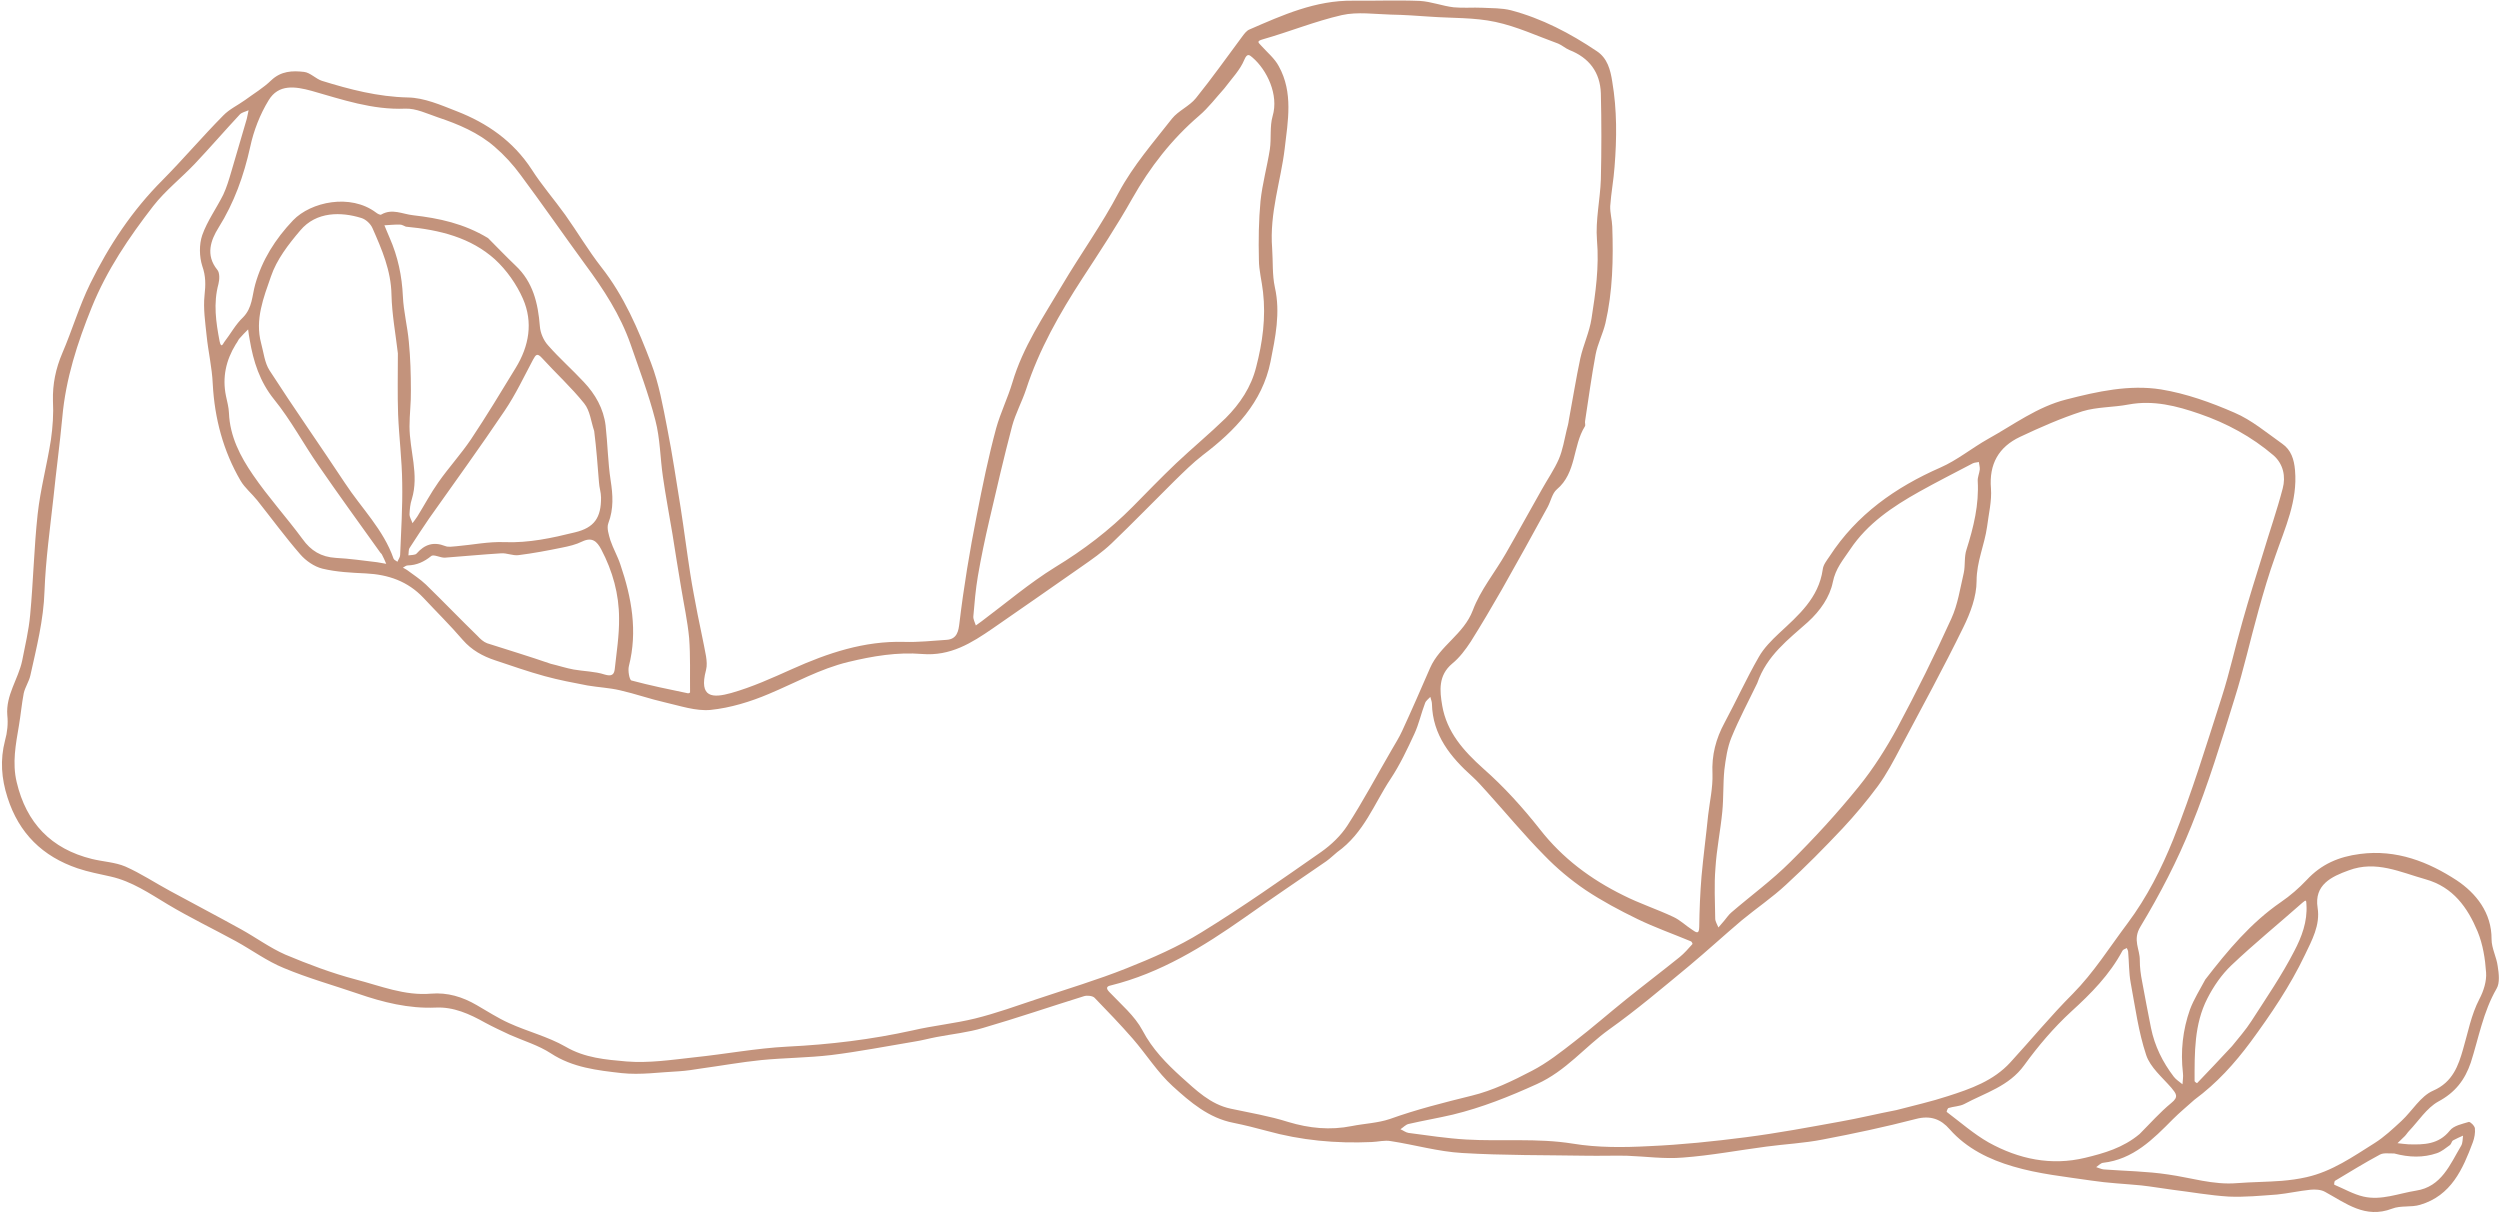 <?xml version="1.0" encoding="utf-8"?>
<!DOCTYPE svg PUBLIC "-//W3C//DTD SVG 1.1//EN" "http://www.w3.org/Graphics/SVG/1.1/DTD/svg11.dtd">

<svg version="1.1" id="Contours" xmlns="http://www.w3.org/2000/svg" xmlns:xlink="http://www.w3.org/1999/xlink" x="0px" y="0px" width="1095.197" height="534.044" viewBox="0 0 1095.197 534.044" xml:space="preserve" stroke="#c3937c" fill="none" stroke-linecap='round' stroke-linejoin='round'>
<desc xmlns:shape="http://adobe.com/products/shape">
</desc>
<path d='M966.1 429.1 C976.0 416.3 986.0 404.3 999.2 395.2 C1003.3 392.4 1007.1 389.1 1010.5 385.5 C1016.9 378.6 1024.5 375.3 1033.9 374.1 C1049.9 372.0 1063.9 377.6 1076.3 385.7 C1084.5 391.2 1091.6 399.7 1091.5 411.5 C1091.5 415.4 1093.7 419.3 1094.2 423.3 C1094.7 426.5 1095.2 430.6 1093.7 433.1 C1087.8 443.3 1085.9 454.6 1082.4 465.5 C1079.8 473.1 1075.6 478.6 1068.1 482.6 C1063.1 485.4 1059.5 491.1 1055.4 495.4 C1054.7 496.1 1054.2 497.0 1053.5 497.7 C1052.5 498.7 1051.4 499.7 1050.3 500.8 C1051.9 501.0 1053.5 501.2 1055.1 501.3 C1061.9 501.5 1068.3 501.4 1073.2 495.3 C1074.9 493.1 1078.6 492.4 1081.5 491.5 C1082.1 491.3 1084.1 493.2 1084.2 494.3 C1084.4 496.3 1084.0 498.5 1083.3 500.4 C1078.9 512.2 1073.8 523.8 1060.2 527.8 C1056.3 529.0 1051.7 528.0 1047.9 529.5 C1036.1 534.0 1027.7 527.1 1018.5 522.1 C1016.7 521.1 1014.2 521.0 1012.1 521.2 C1007.2 521.7 1002.4 522.8 997.5 523.3 C990.5 523.8 983.4 524.5 976.4 524.2 C968.1 523.7 959.9 522.2 951.7 521.2 C947.1 520.6 942.6 519.8 938.0 519.3 C930.8 518.6 923.5 518.3 916.3 517.2 C904.8 515.5 893.0 514.3 881.9 511.0 C871.6 508.0 861.6 503.2 854.1 494.7 C850.3 490.3 845.7 488.5 839.3 490.2 C825.8 493.7 812.2 496.6 798.5 499.2 C790.4 500.8 782.0 501.2 773.8 502.3 C761.6 503.9 749.5 506.2 737.3 507.1 C729.2 507.8 720.9 506.6 712.6 506.3 C706.8 506.2 700.9 506.4 695.1 506.3 C676.9 506.0 658.7 506.2 640.5 505.1 C630.1 504.5 619.7 501.5 609.3 499.9 C606.6 499.4 603.7 500.2 600.9 500.3 C585.3 501.0 570.0 499.6 554.9 495.4 C550.1 494.1 545.3 492.9 540.4 491.9 C529.5 489.8 521.4 482.8 513.7 475.8 C507.1 469.8 502.2 461.9 496.3 455.1 C490.9 448.9 485.2 443.0 479.5 437.1 C478.6 436.2 476.2 436.0 474.9 436.4 C460.1 441.0 445.5 446.0 430.7 450.3 C424.1 452.3 417.1 453.0 410.3 454.3 C407.1 454.9 403.9 455.8 400.6 456.3 C388.5 458.3 376.3 460.7 364.1 462.2 C354.0 463.4 343.7 463.4 333.5 464.4 C324.6 465.3 315.8 466.9 307.0 468.1 C303.9 468.6 300.7 469.1 297.5 469.3 C289.1 469.7 280.6 471.0 272.3 470.1 C261.7 468.9 250.9 467.7 241.4 461.5 C235.9 457.9 229.4 456.0 223.3 453.3 C219.7 451.6 216.0 449.9 212.5 448.0 C205.7 444.2 198.7 441.0 190.8 441.4 C179.0 441.9 167.8 439.1 156.8 435.3 C146.0 431.6 134.9 428.5 124.4 424.1 C117.0 421.1 110.4 416.2 103.3 412.3 C93.4 406.9 83.2 402.0 73.5 396.2 C65.5 391.4 57.8 386.1 48.5 384.0 C43.7 382.9 38.7 382.0 34.0 380.4 C18.7 375.2 8.3 365.1 3.3 349.4 C0.6 341.0 0.0 332.9 2.2 324.4 C3.2 320.9 3.6 317.0 3.2 313.3 C2.5 304.5 8.0 297.5 9.7 289.5 C11.0 282.8 12.6 276.2 13.2 269.5 C14.6 254.7 14.9 239.9 16.5 225.2 C17.7 214.3 20.6 203.6 22.3 192.7 C23.1 187.1 23.5 181.3 23.2 175.6 C23.0 168.3 24.4 161.5 27.3 154.7 C31.6 144.7 34.7 134.1 39.5 124.3 C47.7 107.6 57.9 92.2 71.2 78.9 C80.3 69.7 88.7 59.8 97.8 50.6 C100.5 47.8 104.2 46.1 107.4 43.8 C111.2 41.0 115.4 38.5 118.8 35.2 C123.1 31.1 128.1 30.9 133.2 31.5 C135.9 31.8 138.3 34.5 141.0 35.4 C153.3 39.2 165.5 42.4 178.7 42.7 C185.8 42.8 193.1 46.0 200.0 48.7 C213.4 53.9 224.8 61.8 232.9 74.2 C237.3 81.1 242.8 87.4 247.6 94.1 C253.0 101.7 257.7 109.7 263.4 117.0 C273.4 129.7 279.6 144.3 285.2 159.0 C288.7 168.1 290.4 177.9 292.3 187.6 C294.6 199.2 296.3 210.9 298.2 222.6 C299.7 232.2 300.9 241.8 302.4 251.4 C303.3 257.3 304.5 263.2 305.6 269.1 C306.8 275.2 308.2 281.4 309.3 287.5 C309.6 289.5 309.8 291.6 309.3 293.5 C306.0 305.9 312.4 305.8 320.3 303.6 C329.5 301.0 338.3 297.0 347.0 293.1 C362.6 286.1 378.6 280.7 396.1 281.2 C402.3 281.4 408.5 280.7 414.7 280.3 C419.3 280.0 419.9 276.4 420.3 273.0 C422.2 257.1 424.8 241.4 427.9 225.7 C430.4 212.9 433.0 200.2 436.4 187.6 C438.3 180.8 441.5 174.3 443.5 167.6 C448.1 152.0 457.1 138.8 465.2 125.1 C473.3 111.4 482.7 98.4 490.1 84.3 C496.5 72.4 505.2 62.5 513.4 52.0 C516.2 48.5 521.1 46.5 523.9 43.0 C531.0 34.2 537.5 25.0 544.2 16.0 C545.1 14.8 546.1 13.4 547.4 12.9 C561.9 6.6 576.3 0.1 592.7 0.3 C602.4 0.4 612.2 0.0 622.0 0.4 C627.0 0.7 631.8 2.6 636.8 3.2 C641.0 3.6 645.2 3.2 649.4 3.4 C653.6 3.6 657.9 3.5 661.9 4.5 C675.5 8.1 687.9 14.6 699.5 22.4 C704.2 25.5 705.5 30.6 706.3 35.8 C708.4 48.2 708.3 60.6 707.3 73.1 C706.9 78.8 705.8 84.5 705.4 90.3 C705.3 93.3 706.2 96.3 706.3 99.3 C706.8 113.5 706.5 127.7 703.3 141.6 C702.2 146.2 699.9 150.6 699.0 155.3 C697.2 164.9 695.9 174.7 694.4 184.4 C694.2 185.2 694.7 186.2 694.3 186.8 C688.9 195.4 690.7 207.1 682.0 214.4 C680.0 216.1 679.4 219.5 678.0 222.1 C671.4 234.2 664.7 246.3 657.9 258.3 C653.5 266.0 649.0 273.6 644.3 281.1 C642.0 284.6 639.4 288.1 636.2 290.7 C630.0 295.9 630.7 302.6 631.8 309.1 C633.8 320.7 641.1 328.9 649.8 336.7 C658.9 344.7 667.1 353.8 674.6 363.3 C684.5 376.0 696.9 385.2 711.1 392.2 C718.2 395.8 725.9 398.3 733.1 401.7 C736.1 403.1 738.5 405.5 741.3 407.3 C742.8 408.3 744.4 409.7 744.4 406.0 C744.5 398.6 744.8 391.2 745.4 383.9 C746.2 375.0 747.4 366.1 748.3 357.1 C749.0 351.1 750.4 345.0 750.2 339.0 C749.8 330.8 751.7 323.6 755.5 316.6 C760.6 307.1 765.1 297.2 770.5 287.8 C772.7 283.9 776.1 280.5 779.4 277.4 C787.9 269.5 796.7 262.0 798.5 249.5 C798.7 247.4 800.3 245.5 801.5 243.7 C813.4 225.4 830.3 213.5 850.1 204.8 C857.4 201.6 863.8 196.3 870.9 192.3 C882.1 186.1 892.5 178.2 905.2 175.0 C918.8 171.5 932.8 168.4 946.7 170.6 C957.7 172.4 968.6 176.3 978.9 180.8 C986.4 184.0 993.0 189.6 999.8 194.4 C1003.7 197.1 1005.0 201.3 1005.4 206.0 C1006.6 219.5 1001.0 231.3 996.8 243.5 C994.0 251.3 991.6 259.4 989.4 267.4 C985.8 280.3 982.9 293.4 978.9 306.1 C973.1 324.8 967.4 343.6 960.0 361.8 C953.9 377.0 946.2 391.8 937.7 405.9 C934.1 411.8 937.5 415.8 937.4 420.7 C937.4 423.8 937.8 426.9 938.4 429.9 C939.6 436.7 941.0 443.5 942.3 450.3 C943.9 458.2 947.4 465.3 952.3 471.7 C953.3 473.0 954.8 473.9 956.1 475.0 C956.2 473.4 956.5 471.7 956.3 470.1 C955.2 460.6 956.2 451.2 959.4 442.2 C961.1 437.7 963.7 433.6 966.1 429.1 M557.3 108.8 C557.7 114.5 557.3 120.4 558.5 125.9 C561.0 137.0 558.7 147.8 556.6 158.4 C553.0 176.3 541.0 188.7 526.9 199.4 C522.5 202.8 518.5 206.8 514.5 210.7 C505.3 219.8 496.3 229.1 486.9 238.1 C482.9 241.9 478.3 245.1 473.7 248.3 C460.8 257.4 447.8 266.3 434.9 275.3 C425.6 281.7 416.4 287.5 404.0 286.5 C393.1 285.6 382.4 287.4 371.6 290.0 C359.2 293.0 348.3 299.2 336.8 304.0 C328.8 307.4 320.0 310.1 311.3 311.0 C304.8 311.6 297.9 309.2 291.3 307.7 C284.7 306.2 278.2 303.9 271.6 302.4 C266.9 301.3 262.1 301.1 257.4 300.3 C251.1 299.1 244.8 297.9 238.6 296.2 C231.3 294.2 224.2 291.7 217.0 289.3 C211.5 287.5 206.6 284.8 202.7 280.3 C197.2 273.9 191.2 268.0 185.5 261.9 C178.6 254.6 170.1 251.7 160.3 251.2 C153.9 250.9 147.4 250.6 141.2 249.1 C137.6 248.2 133.9 245.6 131.5 242.8 C124.9 235.2 118.9 227.0 112.7 219.2 C110.3 216.2 107.3 213.8 105.4 210.6 C97.8 197.6 94.0 183.3 93.2 168.2 C92.9 161.0 91.2 154.0 90.5 146.9 C89.9 141.1 89.0 135.1 89.6 129.4 C90.1 124.8 90.2 121.0 88.6 116.5 C87.3 112.4 87.2 107.1 88.6 103.0 C90.8 96.8 94.8 91.3 97.8 85.3 C99.3 82.1 100.3 78.7 101.3 75.3 C103.6 67.6 105.8 59.8 108.1 52.1 C108.4 50.9 108.6 49.6 108.9 48.3 C107.6 48.9 106.0 49.2 105.1 50.1 C98.4 57.3 92.0 64.7 85.3 71.8 C79.3 78.1 72.4 83.5 67.1 90.3 C56.5 104.0 46.8 118.3 40.2 134.6 C33.9 150.2 28.8 165.9 27.3 182.8 C26.2 194.6 24.6 206.3 23.4 218.1 C21.9 231.7 20.0 245.3 19.5 258.9 C19.1 271.6 16.0 283.7 13.3 295.9 C12.7 298.6 11.0 301.0 10.4 303.7 C9.5 308.4 9.1 313.1 8.3 317.8 C6.9 326.1 5.3 334.2 7.3 342.6 C11.5 360.5 22.4 371.9 40.3 376.3 C45.2 377.5 50.4 377.7 54.9 379.6 C61.7 382.6 68.0 386.8 74.5 390.3 C84.8 395.9 95.3 401.4 105.6 407.1 C112.1 410.7 118.2 415.2 125.0 418.2 C135.0 422.4 145.3 426.3 155.9 429.1 C166.7 431.9 177.3 436.3 188.8 435.3 C196.1 434.7 202.6 436.7 208.8 440.3 C213.5 443.0 218.1 446.0 223.0 448.2 C231.1 451.9 240.0 454.1 247.7 458.5 C256.2 463.5 265.4 464.2 274.4 465.0 C284.2 465.8 294.2 464.3 304.1 463.2 C317.7 461.8 331.3 459.2 345.0 458.5 C363.5 457.6 381.7 455.4 399.8 451.4 C408.8 449.3 418.1 448.4 427.1 446.2 C436.4 443.9 445.5 440.6 454.5 437.6 C467.6 433.2 480.7 429.3 493.5 424.2 C504.8 419.7 516.1 414.8 526.4 408.4 C544.3 397.4 561.6 385.2 578.8 373.2 C583.2 370.1 587.4 366.1 590.3 361.6 C597.2 350.9 603.2 339.6 609.6 328.6 C611.2 325.8 613.0 323.0 614.3 320.1 C618.5 311.0 622.5 301.8 626.5 292.6 C630.8 282.8 641.2 277.9 645.2 267.4 C648.5 258.5 654.9 250.8 659.7 242.4 C665.0 233.2 670.1 223.8 675.4 214.5 C677.9 210.0 680.9 205.7 682.9 201.1 C684.6 197.1 685.3 192.7 686.3 188.5 C686.7 187.0 687.1 185.5 687.3 183.9 C689.0 174.9 690.4 165.9 692.3 157.0 C693.6 151.1 696.3 145.5 697.2 139.6 C699.0 128.2 700.6 116.9 699.6 105.2 C698.9 96.4 701.0 87.5 701.3 78.6 C701.6 66.0 701.6 53.5 701.3 40.9 C701.0 31.7 696.2 25.3 687.5 21.9 C685.8 21.2 684.3 19.8 682.6 19.1 C673.5 15.8 664.5 11.6 655.1 9.6 C645.8 7.6 636.1 8.0 626.5 7.3 C620.8 6.9 615.1 6.5 609.4 6.4 C602.2 6.2 594.7 5.1 587.9 6.6 C576.1 9.3 564.9 13.9 553.3 17.2 C550.1 18.1 551.4 18.7 552.6 20.1 C555.2 23.0 558.4 25.6 560.2 29.0 C566.6 40.5 564.2 53.1 562.8 65.1 C561.1 79.4 556.1 93.2 557.3 108.8 M830.8 486.3 C838.4 484.3 846.0 482.6 853.3 480.2 C863.3 477.0 873.3 473.5 880.7 465.4 C889.8 455.5 898.4 445.0 908.0 435.4 C917.3 426.0 924.2 414.9 932.1 404.4 C940.6 393.0 946.9 380.5 952.1 367.6 C960.2 347.3 966.6 326.3 973.3 305.4 C976.8 294.5 979.2 283.3 982.4 272.2 C985.2 262.2 988.3 252.4 991.4 242.4 C994.2 233.0 997.5 223.6 1000.0 214.0 C1001.4 208.8 1000.3 203.3 996.0 199.5 C986.4 191.3 975.5 185.4 963.6 181.3 C953.5 177.8 943.4 175.2 932.5 177.2 C925.8 178.5 918.7 178.2 912.2 180.2 C902.9 183.2 893.8 187.2 884.9 191.4 C875.6 195.8 871.3 203.3 872.2 214.0 C872.6 219.5 871.2 225.1 870.5 230.7 C869.4 238.7 865.9 246.0 865.9 254.5 C865.9 261.3 863.2 268.5 860.1 274.8 C851.4 292.6 841.9 310.0 832.6 327.5 C829.6 333.2 826.5 339.1 822.7 344.3 C817.9 350.8 812.7 357.0 807.2 362.9 C799.2 371.4 791.0 379.7 782.5 387.5 C776.4 393.2 769.4 397.9 763.0 403.2 C755.2 409.8 747.7 416.7 739.9 423.2 C728.4 432.7 717.0 442.4 704.9 451.0 C694.2 458.7 686.1 469.1 673.3 474.9 C661.2 480.4 649.2 485.2 636.4 488.3 C630.0 489.8 623.5 490.9 617.0 492.4 C615.8 492.7 614.7 493.9 613.5 494.7 C614.7 495.2 615.8 496.1 617.0 496.3 C625.4 497.4 633.8 498.7 642.3 499.2 C657.8 500.1 673.4 498.5 689.0 501.0 C699.9 502.8 711.3 502.7 722.5 502.1 C736.6 501.5 750.8 500.0 764.8 498.2 C778.8 496.4 792.6 493.8 806.4 491.3 C814.3 489.9 822.0 488.0 830.8 486.3 M585.8 373.3 C584.2 374.6 582.7 376.1 581.0 377.3 C569.1 385.5 557.1 393.6 545.2 402.0 C527.1 414.7 508.4 426.3 486.6 431.7 C485.1 432.0 484.2 432.7 485.9 434.5 C491.0 439.9 497.1 445.0 500.5 451.4 C504.8 459.6 511.0 465.9 517.5 471.8 C523.9 477.5 530.2 483.8 539.2 485.7 C547.6 487.5 556.1 488.9 564.3 491.5 C573.6 494.3 582.7 495.2 592.2 493.3 C597.7 492.2 603.6 492.0 608.9 490.2 C620.6 486.0 632.6 483.0 644.7 480.0 C653.8 477.8 662.7 473.5 671.1 469.1 C677.7 465.7 683.8 460.9 689.7 456.3 C697.5 450.3 704.9 443.8 712.5 437.7 C720.2 431.5 728.1 425.5 735.8 419.3 C737.9 417.6 739.6 415.6 741.4 413.6 C741.6 413.5 741.1 412.5 740.8 412.4 C732.9 409.1 724.9 406.3 717.3 402.6 C709.5 398.8 701.8 394.7 694.6 389.9 C688.1 385.5 681.9 380.3 676.5 374.7 C667.7 365.8 659.7 356.1 651.3 346.8 C649.3 344.6 647.3 342.3 645.1 340.3 C635.5 331.7 627.6 322.1 627.3 308.3 C627.3 307.3 626.8 306.3 626.6 305.3 C625.8 306.2 624.7 306.9 624.3 308.0 C622.6 312.4 621.6 317.2 619.6 321.5 C616.5 328.2 613.3 335.0 609.2 341.2 C602.0 352.0 597.6 364.9 585.8 373.3 M536.3 38.8 C532.7 42.8 529.4 47.2 525.3 50.7 C513.3 61.0 503.8 73.2 496.0 87.0 C489.3 98.9 481.7 110.4 474.2 121.9 C464.2 137.3 455.2 153.1 449.5 170.6 C447.7 176.0 444.9 181.1 443.4 186.6 C439.8 200.3 436.6 214.1 433.4 227.9 C431.5 236.0 429.8 244.2 428.4 252.3 C427.4 258.2 426.9 264.1 426.4 270.0 C426.3 271.3 427.1 272.7 427.5 274.0 C428.4 273.4 429.2 272.8 430.0 272.2 C440.7 264.2 450.9 255.5 462.2 248.5 C474.7 240.9 486.0 232.3 496.2 222.0 C502.5 215.6 508.7 209.2 515.2 203.0 C522.3 196.3 529.9 190.0 536.9 183.2 C543.2 176.9 548.1 169.6 550.3 160.8 C553.1 150.0 554.6 139.1 553.3 127.9 C552.8 123.2 551.5 118.5 551.5 113.8 C551.3 105.2 551.4 96.6 552.2 88.1 C553.0 80.5 555.1 73.0 556.3 65.4 C557.0 60.6 556.2 55.4 557.5 50.9 C560.3 41.5 555.0 30.6 548.7 25.2 C547.4 24.1 546.4 23.1 545.1 26.2 C543.3 30.6 539.7 34.3 536.3 38.8 M213.8 104.3 C217.8 108.3 221.7 112.4 225.8 116.3 C233.5 123.5 235.7 132.8 236.5 142.9 C236.7 145.8 238.1 149.1 240.1 151.3 C245.0 156.9 250.7 161.9 255.8 167.4 C260.8 172.7 264.4 179.0 265.3 186.4 C266.2 194.4 266.3 202.5 267.5 210.4 C268.5 216.8 268.9 222.9 266.5 229.2 C265.7 231.3 266.7 234.3 267.4 236.7 C268.6 240.3 270.6 243.7 271.8 247.4 C276.7 261.8 279.4 276.5 275.5 291.8 C275.0 293.7 275.7 297.8 276.6 298.1 C284.8 300.3 293.1 302.0 301.3 303.7 C301.6 303.8 302.3 303.5 302.3 303.3 C302.2 295.3 302.5 287.4 301.9 279.5 C301.2 272.1 299.6 264.8 298.4 257.5 C297.1 249.7 295.8 241.8 294.6 234.0 C293.2 225.6 291.6 217.2 290.4 208.8 C289.2 200.6 289.2 192.1 287.1 184.1 C284.2 172.8 280.0 161.7 276.2 150.7 C271.7 137.9 264.4 126.7 256.4 115.9 C246.9 102.9 237.7 89.6 228.1 76.7 C224.8 72.2 221.0 68.0 216.8 64.4 C209.6 58.1 200.8 54.4 191.8 51.4 C187.1 49.8 182.2 47.4 177.5 47.6 C163.1 48.2 149.9 43.6 136.5 39.8 C129.2 37.8 122.0 36.8 117.7 43.9 C113.9 50.1 111.1 57.3 109.6 64.4 C106.8 77.0 102.6 88.8 95.7 99.8 C92.4 105.1 89.9 111.7 95.2 118.2 C96.3 119.5 96.2 122.4 95.7 124.4 C93.4 132.9 94.6 141.1 96.2 149.5 C96.9 152.8 97.7 150.6 98.2 149.9 C101.0 146.3 103.2 142.1 106.5 139.0 C110.6 134.8 110.4 129.6 111.8 124.6 C114.8 113.9 120.6 104.7 128.4 96.5 C136.2 88.4 153.5 84.7 164.7 93.1 C165.3 93.6 166.6 94.3 167.0 94.0 C171.8 91.2 176.3 93.8 181.0 94.3 C192.3 95.6 203.2 97.9 213.8 104.3 M961.3 481.8 C958.2 484.6 954.9 487.3 951.9 490.3 C943.2 499.1 934.5 507.9 921.3 509.4 C920.3 509.5 919.3 510.6 918.3 511.3 C919.4 511.6 920.5 512.2 921.6 512.3 C931.0 513.0 940.4 513.1 949.7 514.5 C959.8 515.9 969.6 519.2 980.1 518.3 C986.6 517.8 993.1 517.8 999.6 517.3 C1003.2 517.0 1006.9 516.5 1010.4 515.7 C1021.6 513.2 1030.8 506.7 1040.2 500.8 C1044.5 498.1 1048.3 494.5 1052.1 491.0 C1056.8 486.6 1060.4 480.2 1065.9 477.8 C1074.5 474.1 1077.0 466.7 1079.0 459.7 C1081.2 452.3 1082.5 444.7 1086.2 437.6 C1088.0 434.2 1089.4 429.8 1089.1 426.0 C1088.7 420.0 1087.7 413.7 1085.4 408.1 C1081.0 397.6 1074.7 388.6 1062.6 385.2 C1051.5 382.1 1040.9 376.8 1028.9 381.3 C1021.4 384.0 1013.7 387.6 1015.3 397.7 C1016.5 405.3 1012.8 411.9 1009.7 418.4 C1003.2 432.0 994.8 444.4 985.9 456.5 C978.9 465.9 971.3 474.4 961.3 481.8 M769.8 299.3 C766.0 307.2 761.8 315.0 758.5 323.1 C756.7 327.5 756.0 332.5 755.4 337.3 C754.8 343.4 755.1 349.5 754.5 355.6 C753.7 363.9 752.0 372.0 751.5 380.3 C750.9 387.6 751.3 395.0 751.4 402.4 C751.4 403.7 752.3 405.0 752.8 406.3 C753.7 405.3 754.5 404.3 755.3 403.4 C756.4 402.1 757.3 400.7 758.5 399.7 C767.1 392.3 776.3 385.6 784.3 377.6 C794.8 367.2 804.9 356.2 814.2 344.7 C820.7 336.7 826.3 327.8 831.2 318.8 C839.6 303.1 847.5 287.2 854.8 271.1 C857.7 264.8 858.7 257.7 860.3 250.9 C861.0 247.6 860.4 243.9 861.5 240.7 C864.6 230.9 867.0 221.1 866.4 210.7 C866.3 209.1 867.1 207.4 867.3 205.7 C867.4 204.6 867.0 203.5 866.9 202.4 C866.0 202.6 865.0 202.6 864.2 203.0 C856.4 207.1 848.5 211.1 840.8 215.4 C829.2 221.9 818.1 229.3 810.5 240.7 C807.5 245.2 804.1 249.0 802.9 255.1 C801.6 261.5 797.4 267.6 792.0 272.5 C783.5 280.1 774.0 287.1 769.8 299.3 M174.3 154.8 C173.3 146.2 171.7 137.7 171.5 129.1 C171.3 118.5 167.3 109.3 163.2 100.0 C162.4 98.1 160.3 96.1 158.3 95.5 C149.6 92.8 138.6 92.5 131.5 101.0 C126.4 107.0 121.2 113.7 118.7 121.1 C115.5 130.3 111.6 140.0 114.4 150.4 C115.5 154.4 115.9 158.9 118.1 162.3 C128.8 178.9 140.2 195.1 151.1 211.6 C158.3 222.6 168.0 232.0 172.4 244.7 C172.6 245.3 173.5 245.6 174.1 246.1 C174.5 245.1 175.3 244.1 175.3 243.1 C175.7 232.6 176.4 222.1 176.2 211.6 C176.1 201.5 174.8 191.5 174.4 181.5 C174.1 172.9 174.3 164.4 174.3 154.8 M177.8 99.3 C177.0 99.0 176.1 98.4 175.3 98.4 C173.0 98.3 170.7 98.6 168.4 98.7 C169.2 100.6 169.9 102.4 170.7 104.2 C174.3 112.4 176.1 120.9 176.5 129.9 C176.8 136.5 178.5 143.0 179.1 149.7 C179.8 156.8 180.0 163.9 180.0 171.1 C180.1 176.3 179.4 181.5 179.4 186.8 C179.4 197.4 183.7 207.9 180.4 218.7 C179.7 220.8 179.5 223.1 179.4 225.3 C179.4 226.6 180.3 227.9 180.7 229.2 C181.4 228.2 182.2 227.3 182.8 226.3 C185.9 221.3 188.7 216.0 192.1 211.2 C196.6 204.8 201.9 199.0 206.3 192.5 C213.1 182.3 219.5 171.7 225.9 161.2 C231.8 151.6 233.6 141.2 229.1 130.9 C226.3 124.5 221.9 118.3 216.8 113.6 C206.2 104.1 192.8 100.7 177.8 99.3 M937.3 496.8 C941.9 492.2 946.2 487.3 951.2 483.2 C954.7 480.4 953.2 479.0 951.2 476.5 C947.2 471.9 942.0 467.6 940.2 462.2 C936.8 452.0 935.4 441.2 933.4 430.5 C932.6 426.1 932.7 421.5 932.3 417.0 C932.3 416.4 931.9 415.9 931.7 415.3 C931.1 415.7 930.1 415.9 929.8 416.5 C924.2 427.0 916.1 435.2 907.3 443.2 C899.7 450.2 892.9 458.2 886.8 466.6 C880.1 475.9 869.7 478.7 860.4 483.7 C858.4 484.7 855.8 484.7 853.6 485.4 C853.2 485.5 852.7 487.0 852.8 487.1 C858.9 491.7 864.7 496.8 871.2 500.5 C884.4 507.8 898.6 510.8 913.5 507.2 C921.7 505.2 930.0 502.9 937.3 496.8 M260.3 188.8 C258.9 184.7 258.5 179.9 255.9 176.7 C250.3 169.7 243.5 163.5 237.4 156.8 C235.3 154.5 234.7 155.4 233.5 157.6 C229.5 165.1 225.9 172.8 221.1 179.9 C210.4 195.8 199.1 211.4 188.0 227.1 C185.1 231.4 182.2 235.7 179.4 240.1 C178.9 240.9 179.1 242.2 178.9 243.3 C180.2 243.1 181.9 243.2 182.5 242.5 C186.0 238.5 189.9 237.2 195.0 239.2 C196.4 239.8 198.3 239.4 199.9 239.3 C207.0 238.7 214.0 237.2 221.1 237.5 C231.7 237.9 241.8 235.7 251.9 233.2 C260.3 231.2 263.4 226.8 263.3 217.9 C263.3 215.7 262.5 213.5 262.4 211.3 C261.8 204.0 261.3 196.7 260.3 188.8 M241.3 290.8 C244.7 291.6 248.0 292.7 251.3 293.3 C255.8 294.1 260.6 294.1 264.9 295.5 C267.9 296.4 269.0 295.6 269.3 293.2 C270.1 285.8 271.3 278.3 271.2 270.9 C271.2 260.3 268.4 250.2 263.4 240.7 C261.5 237.1 259.4 235.2 255.1 237.2 C252.3 238.6 249.2 239.3 246.2 239.9 C239.9 241.2 233.5 242.4 227.1 243.2 C224.6 243.5 222.0 242.2 219.5 242.4 C211.3 242.9 203.1 243.7 194.9 244.3 C192.9 244.4 190.0 242.7 188.9 243.6 C185.8 246.1 182.6 247.6 178.6 247.7 C177.9 247.7 177.2 248.3 176.5 248.7 C177.1 249.0 177.7 249.3 178.3 249.7 C181.1 251.8 184.1 253.7 186.6 256.1 C194.2 263.5 201.6 271.2 209.2 278.6 C210.4 279.9 211.8 281.2 213.4 281.8 C222.5 284.7 231.7 287.5 241.3 290.8 M103.3 150.8 C99.0 157.8 97.3 165.3 99.0 173.5 C99.5 175.9 100.2 178.4 100.3 180.9 C100.7 191.2 105.3 200.0 110.8 208.0 C117.5 217.8 125.5 226.6 132.5 236.1 C136.2 241.3 140.7 244.0 147.1 244.4 C153.1 244.7 159.2 245.6 165.2 246.3 C166.5 246.5 167.9 246.8 169.2 247.0 C168.6 245.6 168.0 244.2 167.3 242.9 C167.1 242.5 166.6 242.2 166.4 241.8 C157.4 229.2 148.3 216.7 139.5 203.9 C132.9 194.4 127.4 184.0 120.1 175.0 C113.8 167.2 111.0 158.4 109.4 148.9 C109.1 147.4 108.9 145.9 108.7 144.3 C107.4 145.6 106.1 146.9 104.9 148.3 C104.4 148.8 104.2 149.6 103.3 150.8 M977.8 458.3 C980.7 454.7 983.8 451.2 986.3 447.3 C992.8 437.2 999.6 427.3 1005.1 416.6 C1008.3 410.5 1010.9 403.7 1010.4 396.3 C1010.3 394.5 1010.4 393.9 1008.6 395.5 C998.2 404.7 987.5 413.4 977.5 422.9 C973.2 427.0 969.7 432.1 967.0 437.4 C961.2 448.7 961.4 461.2 961.4 473.6 C961.4 473.9 962.5 474.6 962.5 474.5 C967.5 469.3 972.4 464.1 977.8 458.3 M1048.8 505.3 C1046.7 505.4 1044.3 504.9 1042.6 505.8 C1035.9 509.4 1029.4 513.4 1022.9 517.3 C1022.6 517.5 1022.5 518.9 1022.6 519.0 C1026.9 520.8 1031.0 523.2 1035.4 524.2 C1043.2 526.0 1050.8 522.8 1058.4 521.6 C1069.6 519.9 1073.3 510.1 1078.2 501.9 C1078.9 500.7 1078.8 499.0 1079.0 497.5 C1077.5 498.2 1076.0 498.8 1074.6 499.6 C1074.0 500.0 1073.9 501.1 1073.3 501.6 C1071.5 502.9 1069.6 504.5 1067.5 505.2 C1061.6 507.2 1055.5 507.1 1048.8 505.3 ' fill ="#c3937c" stroke="none"/>

</svg>